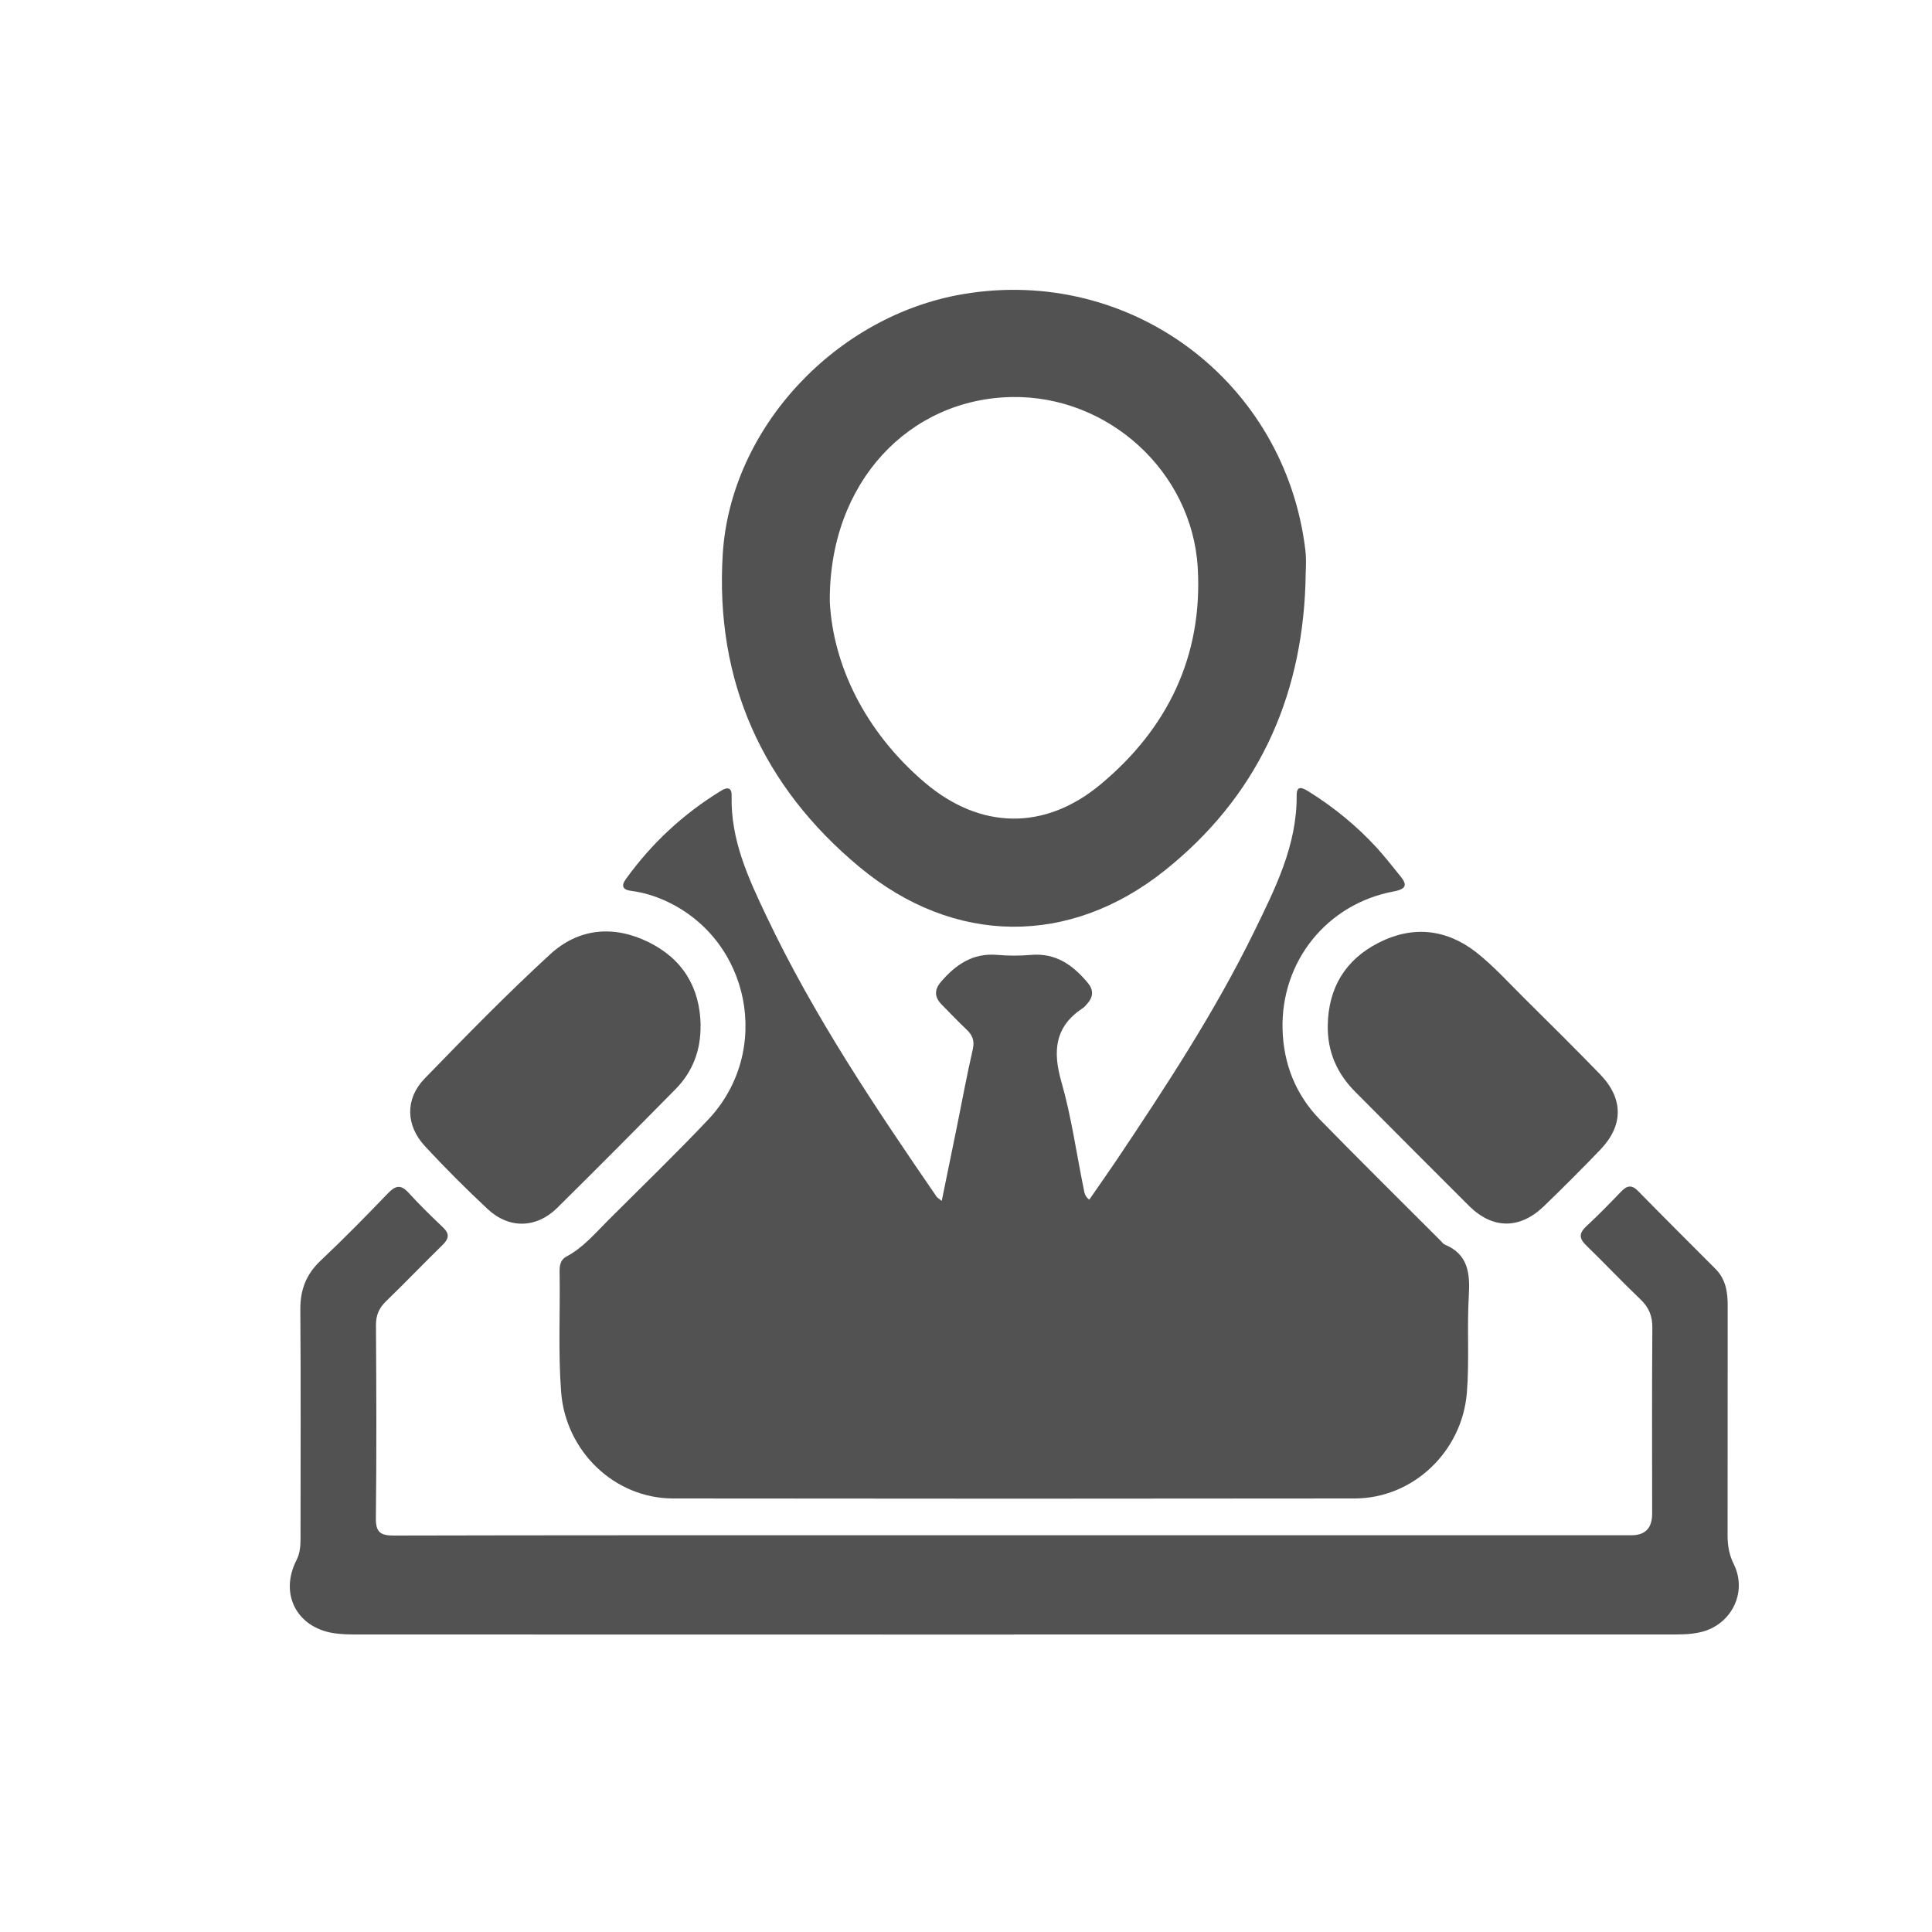 <svg width="20" height="20" viewBox="0 0 20 20" fill="none" xmlns="http://www.w3.org/2000/svg">
<path d="M9.749 12.431C9.805 12.157 9.857 11.902 9.909 11.648C9.962 11.386 10.01 11.124 10.07 10.864C10.09 10.776 10.069 10.718 10.007 10.659C9.918 10.575 9.833 10.485 9.747 10.398C9.674 10.323 9.67 10.248 9.739 10.166C9.893 9.986 10.07 9.863 10.323 9.885C10.44 9.895 10.559 9.895 10.676 9.885C10.929 9.864 11.105 9.989 11.257 10.17C11.321 10.245 11.321 10.317 11.255 10.39C11.241 10.405 11.229 10.423 11.212 10.434C10.918 10.626 10.896 10.881 10.988 11.201C11.091 11.56 11.142 11.934 11.217 12.3C11.225 12.339 11.226 12.381 11.276 12.419C11.366 12.288 11.457 12.16 11.545 12.03C12.062 11.258 12.573 10.482 12.982 9.646C13.2 9.199 13.427 8.753 13.423 8.234C13.422 8.12 13.49 8.159 13.546 8.193C13.809 8.357 14.046 8.551 14.255 8.779C14.338 8.87 14.413 8.968 14.491 9.063C14.568 9.156 14.565 9.202 14.428 9.228C13.736 9.357 13.258 9.952 13.277 10.657C13.287 11.014 13.413 11.332 13.663 11.589C14.075 12.011 14.495 12.425 14.912 12.843C14.926 12.858 14.94 12.877 14.957 12.884C15.202 12.986 15.218 13.186 15.205 13.416C15.185 13.749 15.212 14.082 15.185 14.416C15.137 15.023 14.632 15.511 14.023 15.512C11.671 15.515 9.319 15.515 6.967 15.512C6.36 15.511 5.857 15.023 5.809 14.413C5.777 13.997 5.8 13.581 5.793 13.166C5.792 13.103 5.8 13.041 5.865 13.007C6.036 12.916 6.159 12.769 6.293 12.635C6.641 12.287 6.996 11.945 7.334 11.587C7.999 10.879 7.767 9.723 6.886 9.324C6.773 9.273 6.656 9.238 6.533 9.222C6.446 9.211 6.427 9.171 6.48 9.099C6.747 8.728 7.076 8.423 7.466 8.185C7.532 8.144 7.576 8.153 7.574 8.239C7.562 8.693 7.747 9.091 7.934 9.484C8.422 10.513 9.054 11.454 9.697 12.39C9.702 12.397 9.712 12.402 9.749 12.432L9.749 12.431Z" fill="#525252"/>
<path d="M10.498 16.921C8.233 16.921 5.967 16.921 3.702 16.92C3.62 16.92 3.537 16.919 3.457 16.907C3.071 16.848 2.891 16.5 3.069 16.151C3.106 16.078 3.111 16.005 3.111 15.928C3.111 15.137 3.115 14.346 3.109 13.555C3.108 13.352 3.169 13.191 3.319 13.05C3.558 12.825 3.788 12.59 4.016 12.353C4.091 12.275 4.147 12.257 4.228 12.346C4.342 12.471 4.463 12.589 4.586 12.706C4.654 12.771 4.649 12.821 4.584 12.885C4.386 13.079 4.194 13.279 3.995 13.472C3.924 13.541 3.892 13.614 3.892 13.715C3.896 14.383 3.899 15.05 3.891 15.718C3.889 15.867 3.944 15.896 4.079 15.896C5.683 15.892 7.287 15.893 8.891 15.893C11.557 15.893 14.222 15.893 16.887 15.893C17.031 15.893 17.102 15.82 17.103 15.672C17.103 15.03 17.1 14.388 17.105 13.746C17.106 13.623 17.07 13.534 16.98 13.449C16.791 13.269 16.612 13.078 16.424 12.896C16.347 12.823 16.342 12.768 16.422 12.694C16.546 12.579 16.664 12.458 16.781 12.336C16.842 12.272 16.892 12.261 16.959 12.331C17.224 12.602 17.494 12.87 17.762 13.139C17.867 13.246 17.886 13.382 17.885 13.524C17.884 14.315 17.885 15.106 17.884 15.897C17.884 16.001 17.9 16.095 17.948 16.192C18.093 16.485 17.922 16.824 17.601 16.897C17.5 16.92 17.398 16.92 17.295 16.92C15.03 16.92 12.764 16.92 10.499 16.92L10.498 16.921Z" fill="#525252"/>
<path d="M13.514 6.047C13.472 7.252 13.002 8.257 12.059 9.01C11.073 9.798 9.876 9.789 8.898 8.976C7.893 8.141 7.4 7.049 7.482 5.734C7.564 4.426 8.657 3.265 9.974 3.044C11.705 2.753 13.303 3.948 13.513 5.694C13.527 5.81 13.514 5.93 13.514 6.048V6.047ZM8.59 6.231C8.624 6.878 8.947 7.567 9.572 8.1C10.145 8.588 10.814 8.603 11.394 8.119C12.086 7.543 12.452 6.792 12.399 5.877C12.34 4.88 11.471 4.094 10.477 4.11C9.416 4.127 8.58 4.988 8.59 6.231V6.231Z" fill="#525252"/>
<path d="M7.252 10.617C7.255 10.872 7.171 11.094 6.994 11.274C6.587 11.687 6.179 12.098 5.766 12.506C5.552 12.716 5.27 12.723 5.049 12.517C4.824 12.307 4.606 12.089 4.397 11.863C4.2 11.649 4.193 11.376 4.394 11.167C4.819 10.729 5.246 10.291 5.695 9.879C5.99 9.608 6.353 9.575 6.714 9.753C7.065 9.926 7.247 10.22 7.253 10.617H7.252Z" fill="#525252"/>
<path d="M13.745 10.614C13.751 10.225 13.928 9.934 14.272 9.759C14.625 9.579 14.973 9.617 15.283 9.859C15.463 10.001 15.619 10.175 15.783 10.337C16.045 10.597 16.308 10.857 16.565 11.122C16.807 11.373 16.807 11.65 16.568 11.9C16.376 12.1 16.18 12.296 15.981 12.488C15.731 12.728 15.45 12.725 15.206 12.482C14.813 12.091 14.423 11.698 14.032 11.305C13.841 11.115 13.74 10.887 13.745 10.614V10.614Z" fill="#525252"/>
</svg>
